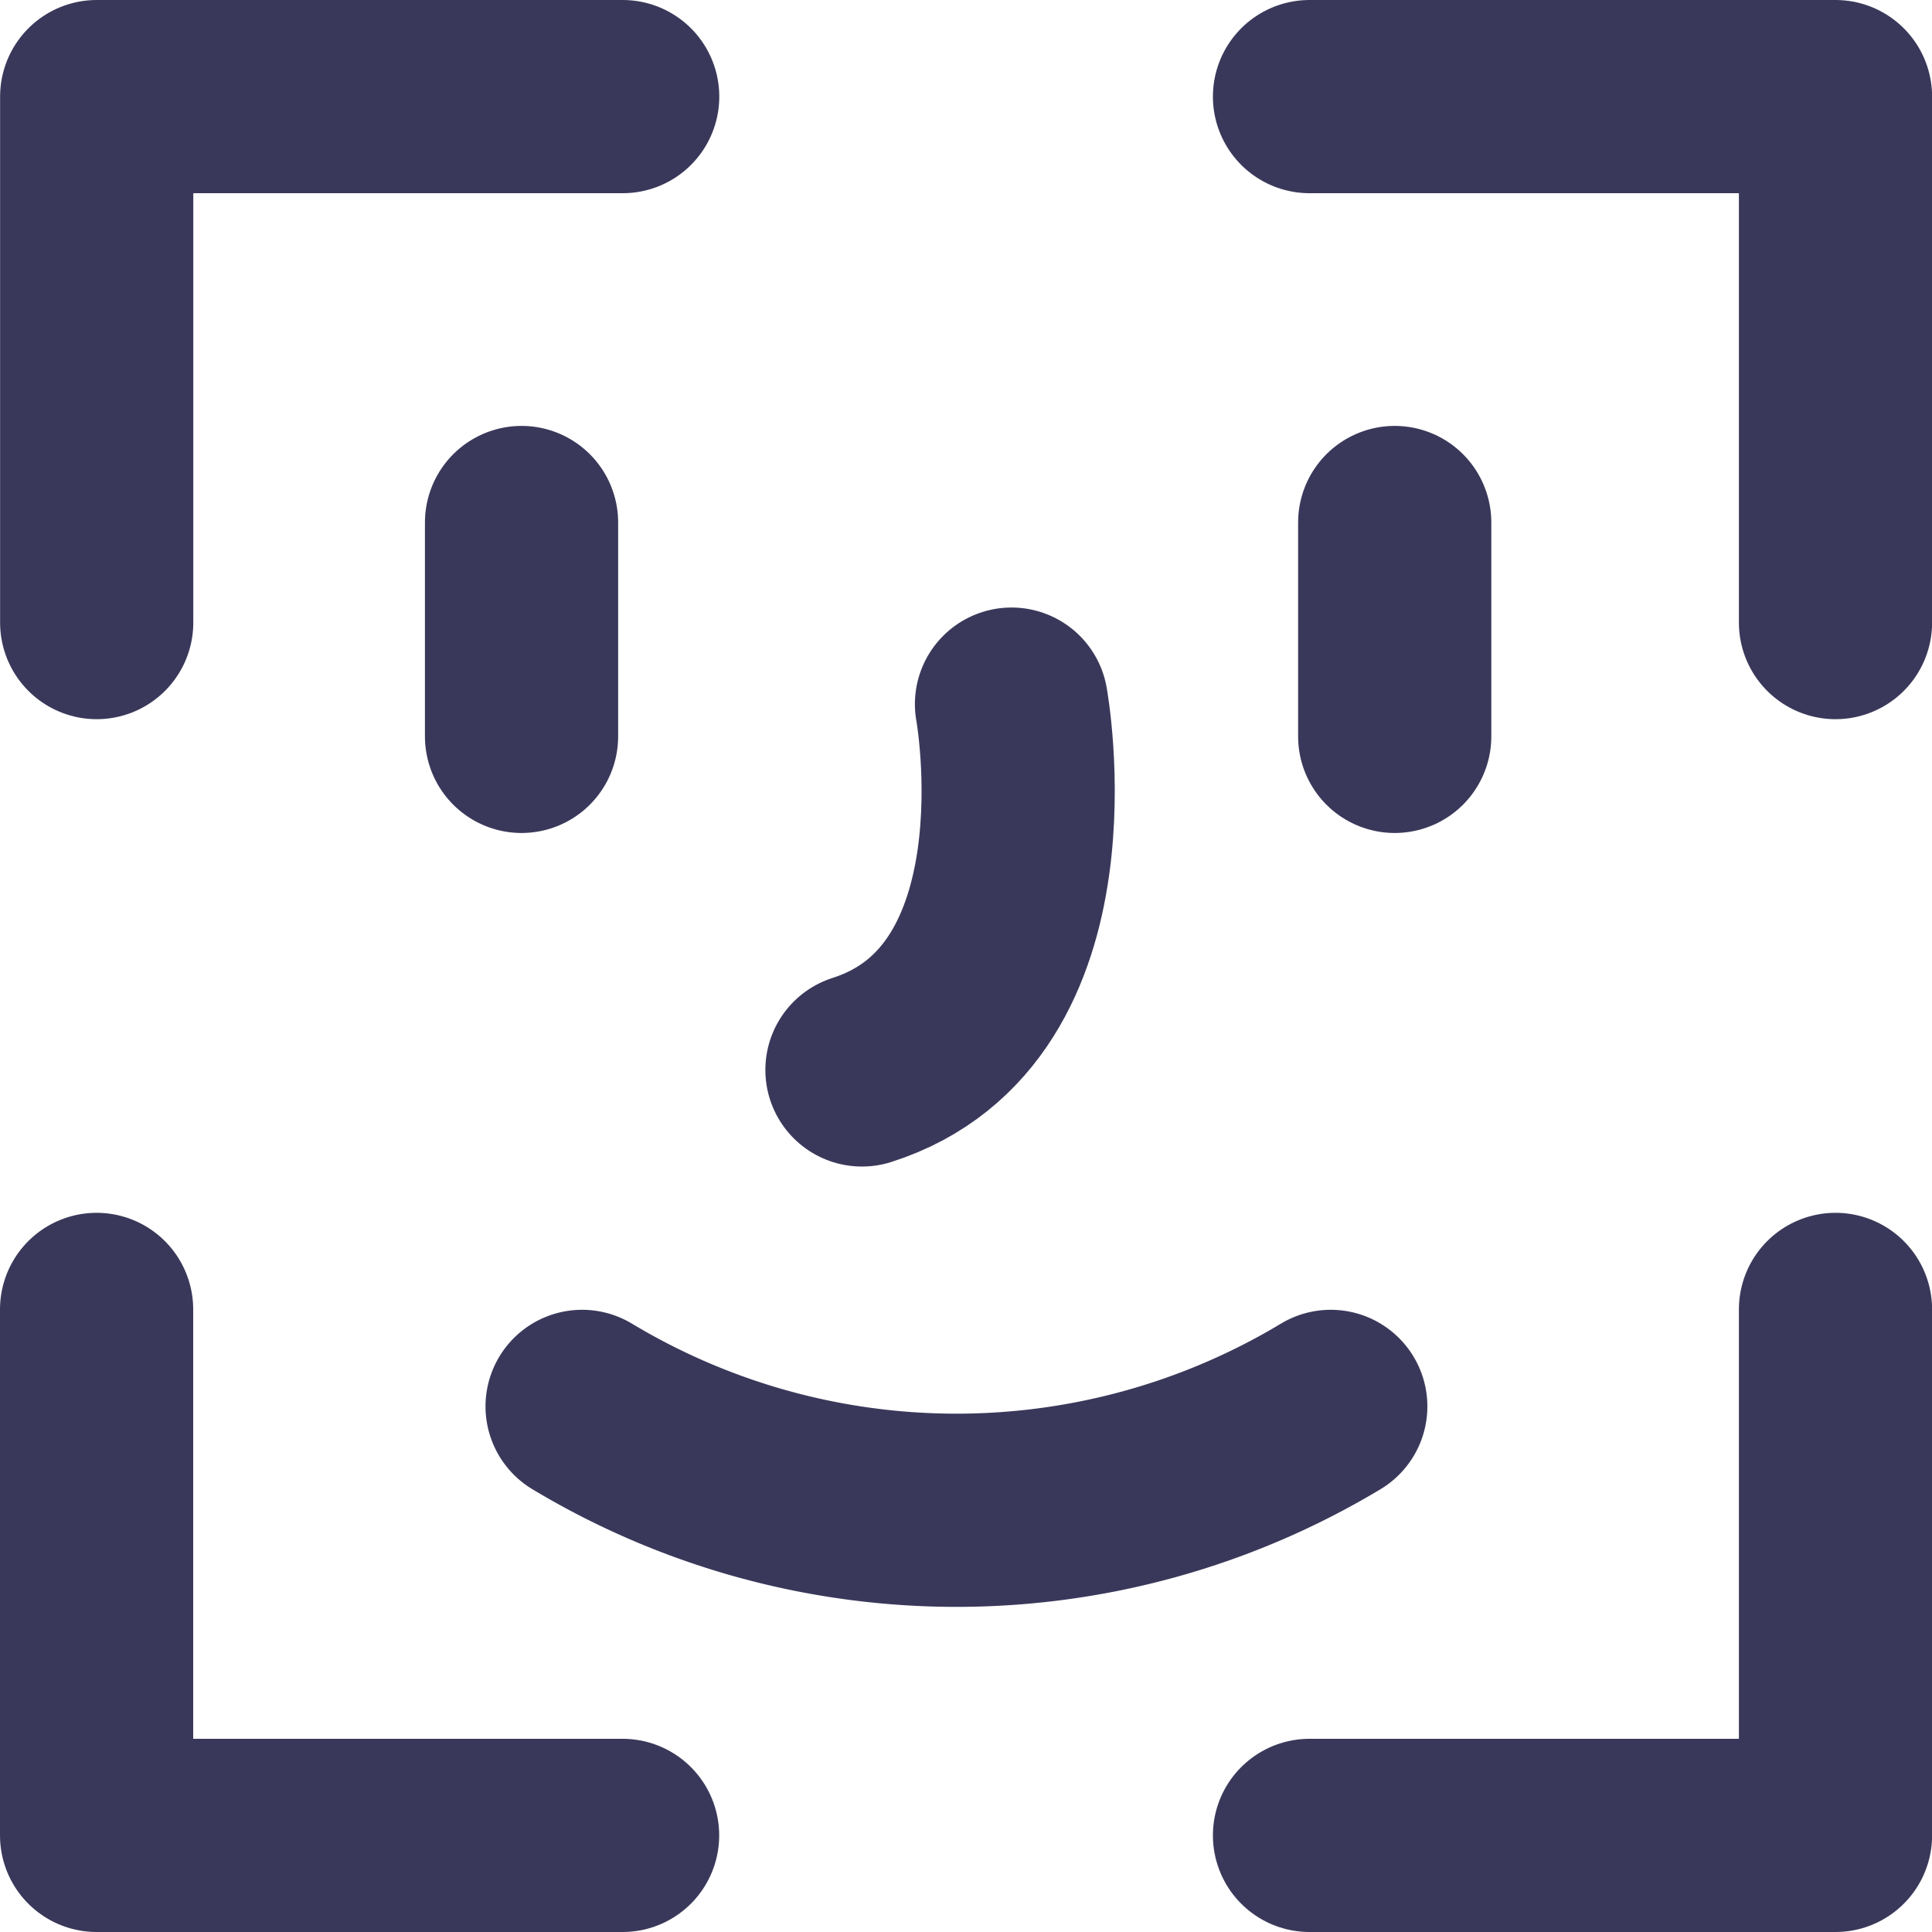 <svg xmlns="http://www.w3.org/2000/svg" width="20" height="20" viewBox="0 0 20 20">
    <defs>
        <style>
            .cls-1,.cls-2{fill:none;stroke:#3a385a;stroke-linecap:round;stroke-width:2px}.cls-1{stroke-linejoin:round}
        </style>
    </defs>
    <g id="Group_654" transform="translate(-2411.135 -1919.221)">
        <path id="Path_168" d="M2412.135 1944.221v5.445h5.445" class="cls-1" transform="translate(0 -11.445)"/>
        <path id="Path_169" d="M0 0v5.445h5.445" class="cls-1" transform="rotate(90 248.68 2168.901)"/>
        <path id="Path_170" d="M0 0v5.445h5.445" class="cls-1" transform="rotate(-180 1215.068 962.833)"/>
        <path id="Path_171" d="M0 0v5.445h5.445" class="cls-1" transform="rotate(-90 2181.456 -243.235)"/>
        <path id="Path_172" d="M2420.894 1929v2.214" class="cls-2" transform="translate(-4.36 -4.37)"/>
        <path id="Path_173" d="M2420.894 1929v2.214" class="cls-2" transform="translate(4.679 -4.37)"/>
        <path id="Path_174" d="M2422.143 1945.221a7.52 7.52 0 0 0 7.75 0" class="cls-2" transform="translate(-4.982 -11.441)"/>
        <path id="Path_176" d="M2434.692 1932.744s.567 3.113-1.548 3.787" class="cls-2" transform="translate(-13.086 -6.234)"/>
    </g>
</svg>

